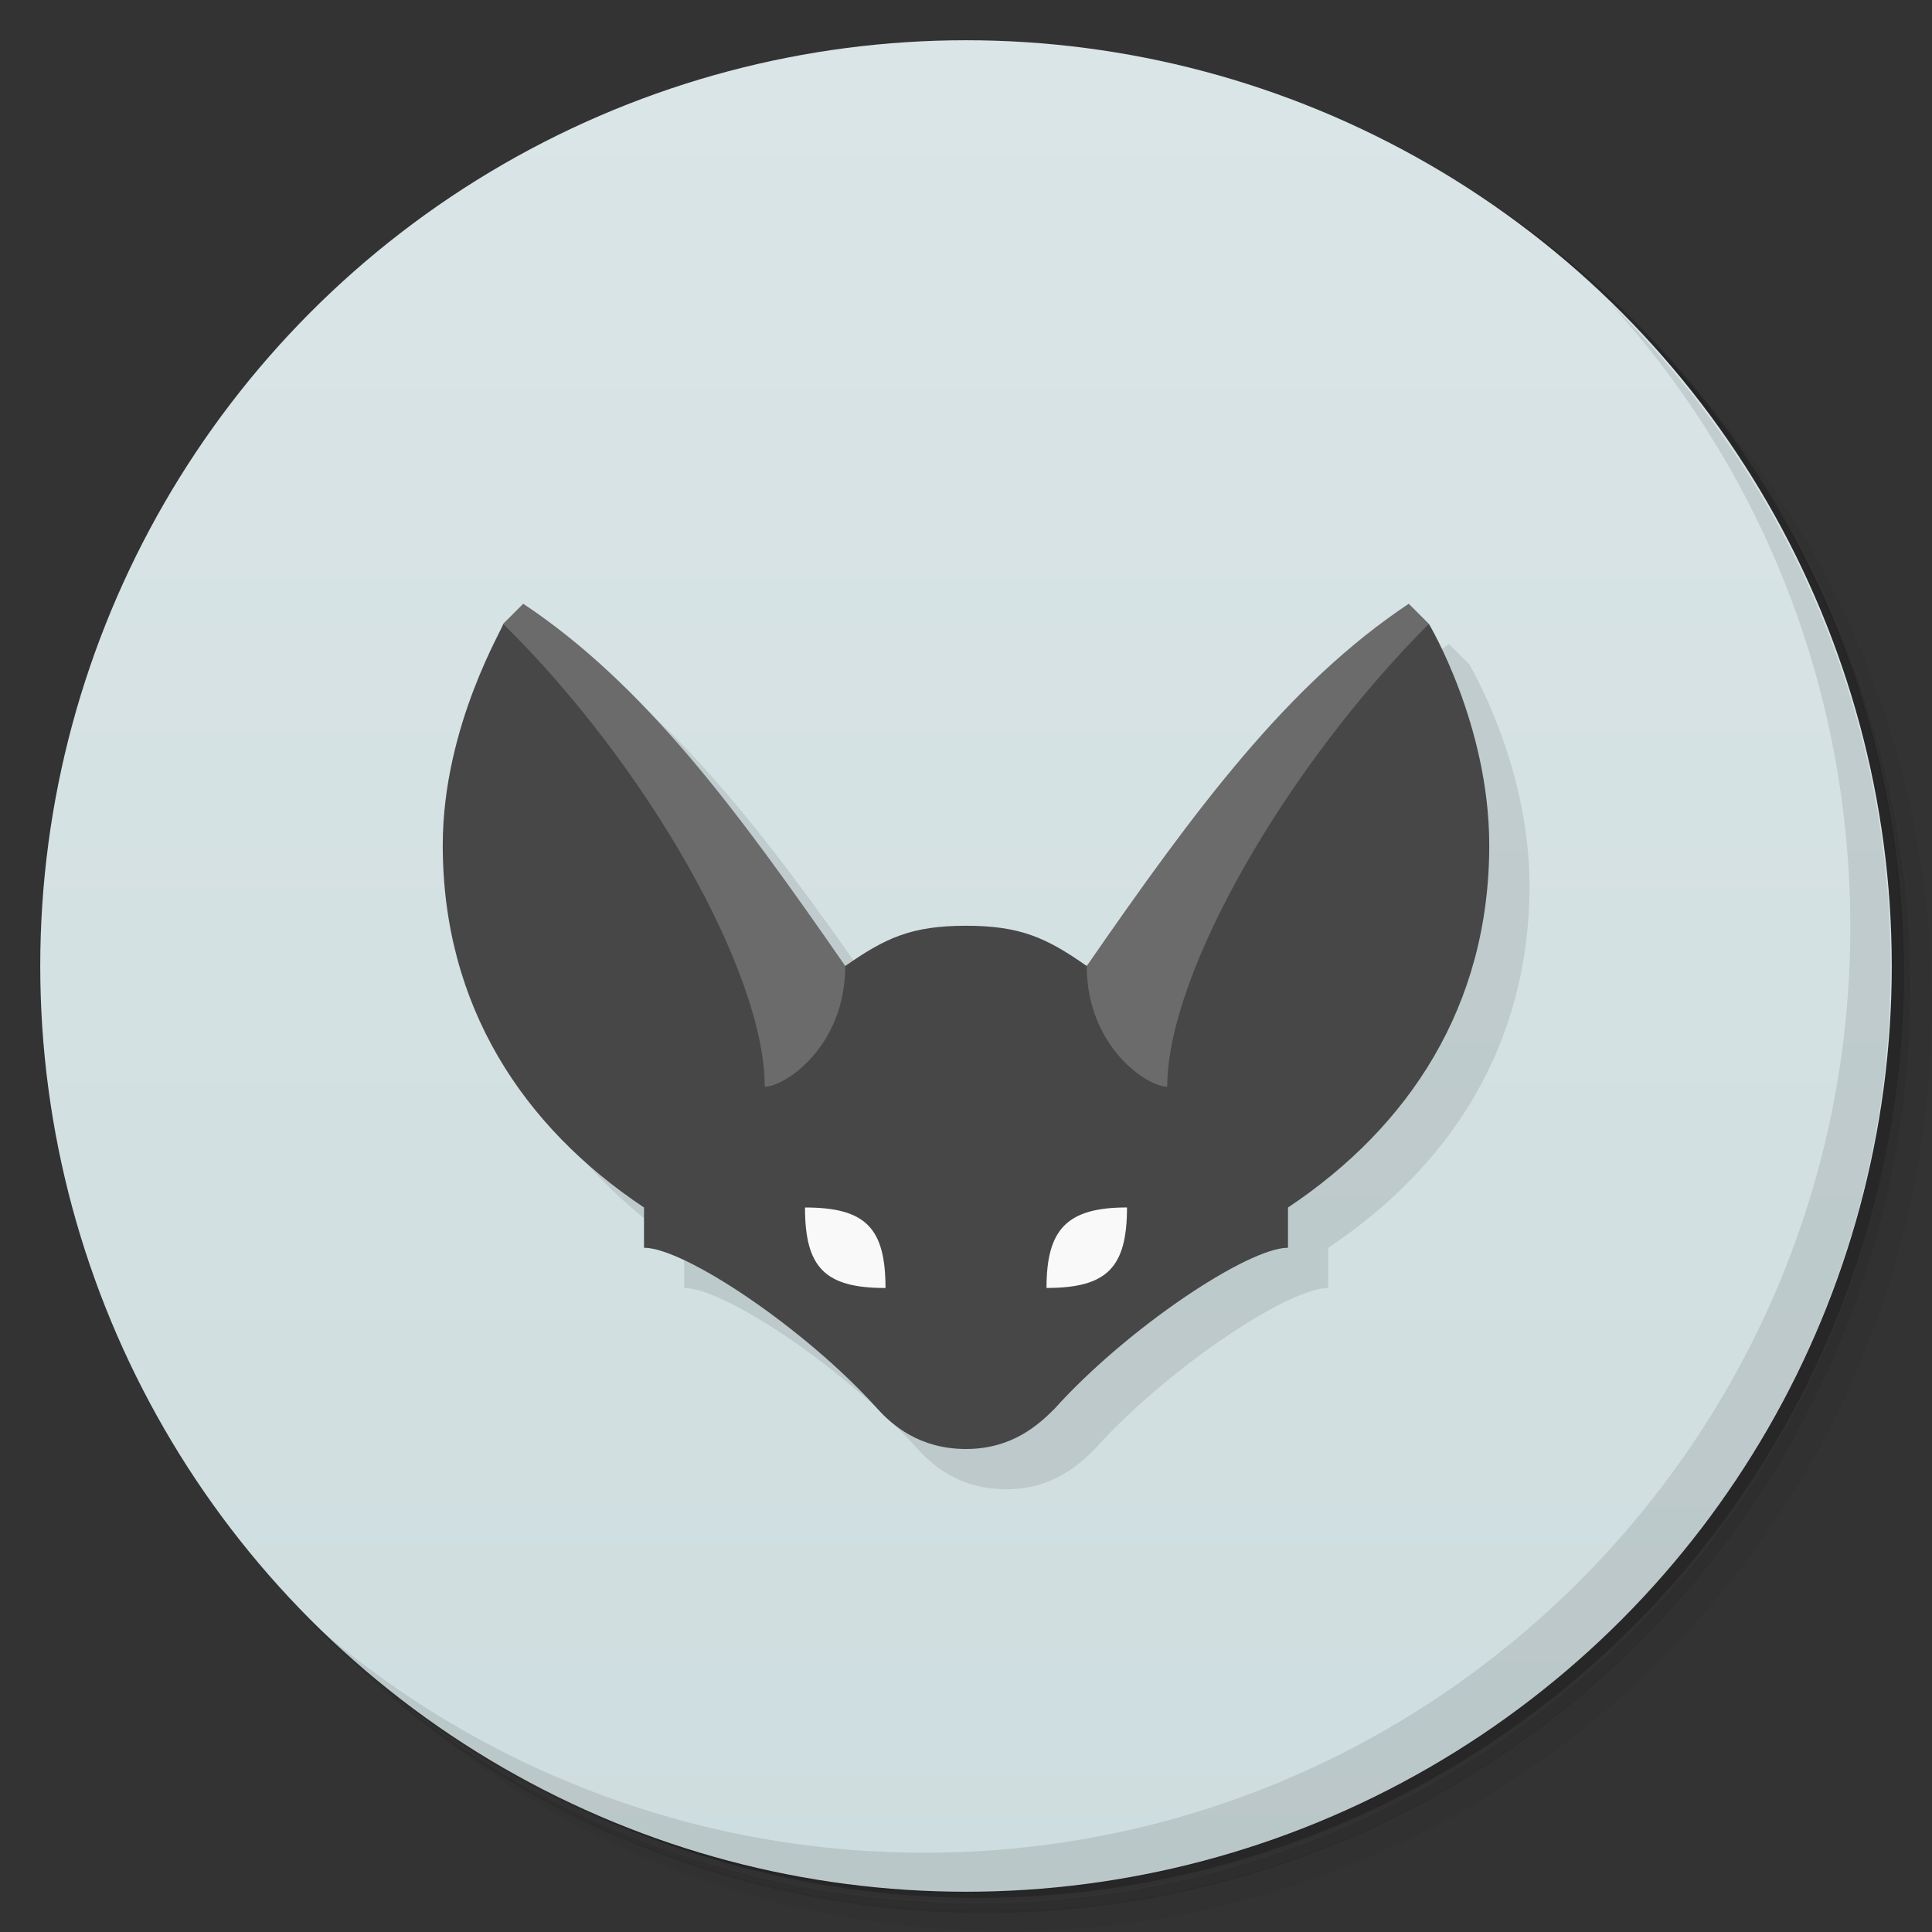 <svg version="1.1" viewBox="0 0 48 48" xmlns="http://www.w3.org/2000/svg">
 <rect x="0" y="0" width="48" height="48" fill="#333333" stroke="none"/>
 <defs>
  <linearGradient id="bg" x2="0" y1="1" y2="47" gradientUnits="userSpaceOnUse">
   <stop style="stop-color:#dae5e7" offset="0"/>
   <stop style="stop-color:#cedddf" offset="1"/>
  </linearGradient>
 </defs>
 <path d="m36.3 5c5.86 4.06 9.69 10.8 9.69 18.5 0 12.4-10.1 22.5-22.5 22.5-7.67 0-14.4-3.83-18.5-9.69 1.04 1.82 2.31 3.5 3.78 4.97 4.08 3.71 9.51 5.97 15.5 5.97 12.7 0 23-10.3 23-23 0-5.95-2.26-11.4-5.97-15.5-1.47-1.48-3.15-2.74-4.97-3.78zm4.97 3.78c3.85 4.11 6.22 9.64 6.22 15.7 0 12.7-10.3 23-23 23-6.08 0-11.6-2.36-15.7-6.22 4.16 4.14 9.88 6.72 16.2 6.72 12.7 0 23-10.3 23-23 0-6.34-2.58-12.1-6.72-16.2z" style="opacity:.05"/>
 <path d="m41.3 8.78c3.71 4.08 5.97 9.51 5.97 15.5 0 12.7-10.3 23-23 23-5.95 0-11.4-2.26-15.5-5.97 4.11 3.85 9.64 6.22 15.7 6.22 12.7 0 23-10.3 23-23 0-6.08-2.36-11.6-6.22-15.7z" style="opacity:.1"/>
 <path d="m31.2 2.38c8.62 3.15 14.8 11.4 14.8 21.1 0 12.4-10.1 22.5-22.5 22.5-9.71 0-18-6.14-21.1-14.8a23 23 0 0044.9-7 23 23 0 00-16-21.9z" style="opacity:.2"/>
 <circle cx="24" cy="24" r="23" style="fill:url(#bg)"/>
 <path d="m40 7.53c3.71 4.08 5.97 9.51 5.97 15.5 0 12.7-10.3 23-23 23-5.95 0-11.4-2.26-15.5-5.97 4.18 4.29 10 6.97 16.5 6.97 12.7 0 23-10.3 23-23 0-6.46-2.68-12.3-6.97-16.5z" style="opacity:.1"/>
 <path d="m14 16-2 6c0 4 2 7 5 9v1c1 0 4 2 5.8 4 .369.411 1.05 1 2.2 1s1.81-.609 2.2-1c1.8-2 4.8-4 5.8-4v-1c3-2 5-5 5-9 0-3-1.5-5.5-1.5-5.5l-.5-.5c-3 2-5.28 5.07-8 9 0 0-6.42.218-6 0-2.72-3.93-5-7-8-9z" style="opacity:.1"/>
 <path d="m12.5 15.5c.059.008-1.5 2.5-1.5 5.5 0 4 2 7 5 9v1c1 0 4 2 5.8 4 .369.411 1.05 1 2.2 1s1.81-.609 2.2-1c1.8-2 4.8-4 5.8-4v-1c3-2 5-5 5-9 0-3-1.5-5.5-1.5-5.5-1.5.5-8.5 8.5-8.5 8.5-1-.7-1.65-1-3-1s-2 .3-3 1c-.005.22-7-8-8.5-8.5z" style="fill:#474747"/>
 <path d="m20 30c0 1.5.5 2 2 2 0-1.5-.5-2-2-2zm8-.001c-1.5-.001-2 .548-2 2 1.5 0 2-.502 2-2z" style="fill:#f9f9f9"/>
 <path d="m13 15-.5.5c3.55 3.49 6.5 8.65 6.5 11.5.5-.001 2-1 2-3-2.72-3.93-5-7-8-9zm22 0c-3 2-5.28 5.07-8 9 0 2 1.5 3 2 3 0-2.85 3-8 6.5-11.5z" style="fill:#6b6b6b"/>
</svg>
